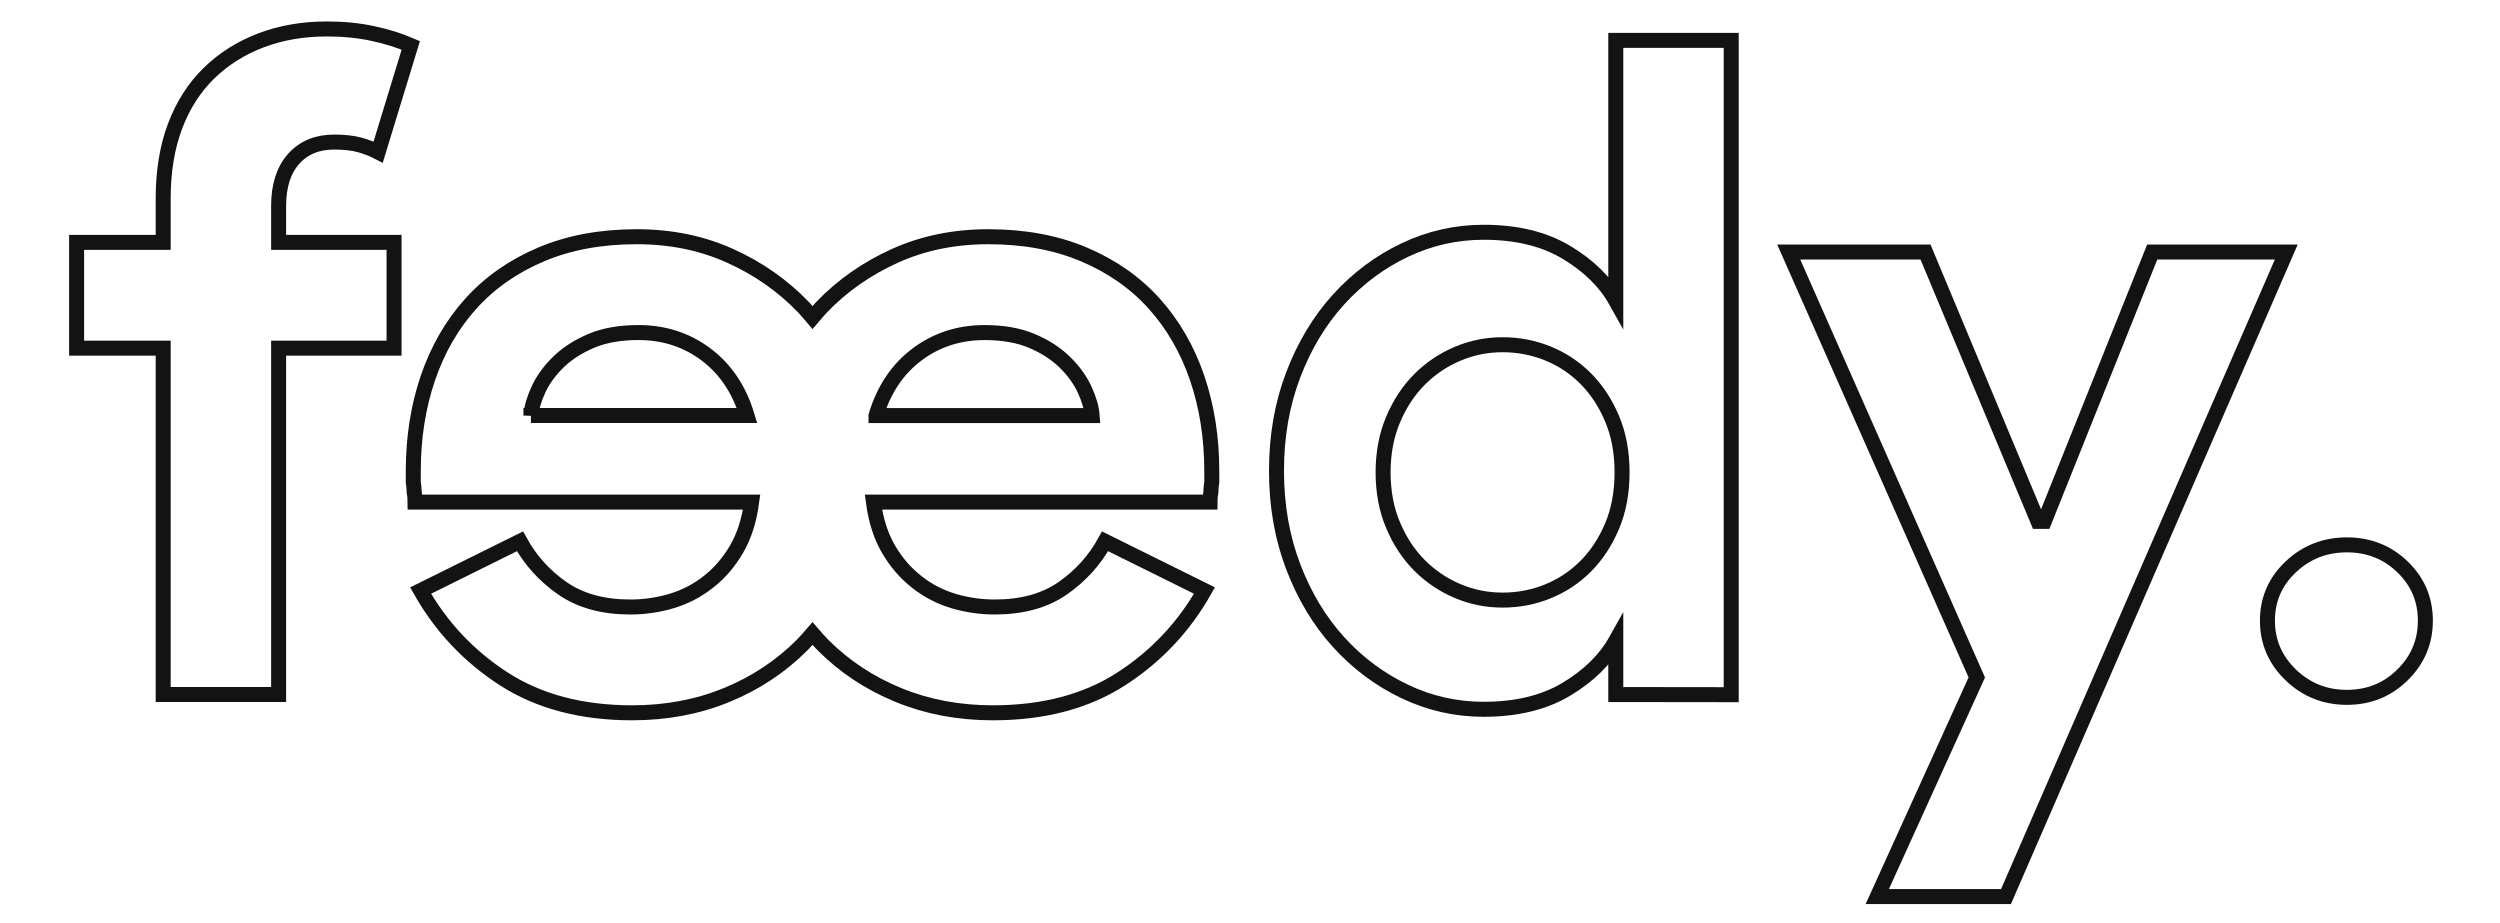 <?xml version="1.0" encoding="utf-8"?>
<!-- Generator: Adobe Illustrator 23.0.3, SVG Export Plug-In . SVG Version: 6.00 Build 0)  -->
<svg version="1.1" id="Layer_1" xmlns="http://www.w3.org/2000/svg" xmlns:xlink="http://www.w3.org/1999/xlink" x="0px" y="0px"
	 viewBox="0 0 999.93 369.35" style="enable-background:new 0 0 999.93 369.35;" xml:space="preserve">
<style type="text/css">
	.st0{fill:none;stroke:#131313;stroke-width:6;stroke-miterlimit:10;}
</style>
<g>
	<path class="st0" d="M117.43,63.57c3.99-4.5,9.4-6.75,16.21-6.75c3.99,0,7.34,0.37,10.04,1.09c2.7,0.73,5.23,1.7,7.58,2.92
		l13.04-42.68c-4.46-1.94-9.52-3.52-15.16-4.74c-5.64-1.22-11.75-1.83-18.33-1.83c-9.64,0-18.45,1.52-26.43,4.56
		c-7.99,3.04-14.93,7.42-20.8,13.13C77.72,35,73.2,42.05,70.03,50.44c-3.17,8.39-4.76,18.06-4.76,29v17.51H30.64v42.32h34.63v138.52
		h46.17V139.27h46.17V96.95h-46.17V82.36C111.44,74.33,113.44,68.07,117.43,63.57z"/>
	<path class="st0" d="M461.69,121.49c-7.54-8.39-16.91-14.96-28.09-19.7c-11.19-4.74-23.96-7.11-38.3-7.11
		c-13.62,0-26.08,2.55-37.39,7.66c-11.31,5.11-21.1,11.98-29.37,20.61c-1.25,1.31-2.38,2.71-3.55,4.08
		c-1.17-1.37-2.3-2.78-3.55-4.08c-8.27-8.63-18.06-15.5-29.37-20.61c-11.31-5.11-23.77-7.66-37.39-7.66
		c-14.35,0-27.11,2.37-38.3,7.11c-11.18,4.74-20.55,11.31-28.09,19.7c-7.54,8.39-13.25,18.3-17.15,29.73
		c-3.89,11.43-5.84,23.84-5.84,37.21c0,1.7,0,3.16,0,4.38c0.24,1.46,0.36,2.8,0.36,4.01c0.25,1.22,0.37,2.55,0.37,4.01h134.61
		c-0.97,7.29-2.98,13.56-6.02,18.79c-3.04,5.23-6.8,9.61-11.31,13.13c-4.5,3.53-9.42,6.08-14.77,7.66
		c-5.35,1.58-10.82,2.37-16.42,2.37c-10.94,0-20-2.49-27.18-7.48c-7.17-4.98-12.83-11.25-16.96-18.79l-39.76,19.7
		c8.27,14.59,19.4,26.39,33.38,35.39c13.99,8.99,31.07,13.5,51.26,13.5c13.62,0,26.21-2.37,37.76-7.11
		c11.55-4.74,21.58-11.37,30.09-19.88c1.51-1.51,2.89-3.12,4.28-4.73c1.39,1.6,2.77,3.22,4.28,4.73
		c8.51,8.52,18.54,15.14,30.09,19.88c11.55,4.74,24.13,7.11,37.76,7.11c20.18,0,37.27-4.5,51.26-13.5
		c13.98-9,25.11-20.79,33.38-35.39l-39.76-19.7c-4.14,7.54-9.79,13.8-16.96,18.79c-7.18,4.99-16.23,7.48-27.18,7.48
		c-5.6,0-11.07-0.79-16.42-2.37c-5.35-1.58-10.28-4.13-14.77-7.66c-4.5-3.52-8.27-7.9-11.31-13.13c-3.04-5.23-5.05-11.49-6.02-18.79
		h134.61c0-1.46,0.12-2.79,0.37-4.01c0-1.21,0.12-2.55,0.36-4.01c0-1.21,0-2.67,0-4.38c0-13.37-1.95-25.78-5.84-37.21
		C474.94,139.79,469.22,129.88,461.69,121.49z M212.35,166.21c0.25-3.16,1.28-6.69,3.1-10.58c1.82-3.89,4.5-7.54,8.02-10.95
		c3.53-3.4,7.91-6.2,13.13-8.39c5.23-2.19,11.49-3.28,18.79-3.28c10.21,0,19.21,2.92,26.99,8.75c7.79,5.84,13.26,13.99,16.42,24.44
		H212.35z M350.38,166.21c3.16-10.45,8.63-18.6,16.42-24.44c7.78-5.84,16.78-8.75,26.99-8.75c7.3,0,13.56,1.09,18.79,3.28
		c5.23,2.19,9.61,4.99,13.13,8.39c3.52,3.41,6.2,7.06,8.02,10.95c1.83,3.89,2.86,7.42,3.1,10.58H350.38z"/>
	<polygon class="st0" points="860.83,100.8 817.67,208.53 815.13,208.53 770.15,100.8 715.44,100.8 790.66,270.96 750.86,358.59 
		802.35,358.59 914.45,100.8 	"/>
	<path class="st0" d="M646.27,94.73v25.58c-4.23-7.55-10.81-14.01-19.74-19.37c-8.93-5.36-19.97-8.04-33.13-8.04
		c-11.05,0-21.56,2.38-31.55,7.13c-9.99,4.75-18.8,11.33-26.44,19.74c-7.64,8.41-13.69,18.46-18.15,30.15
		c-4.47,11.7-6.7,24.49-6.7,38.38c0,13.89,2.23,26.68,6.7,38.38c4.46,11.7,10.51,21.75,18.15,30.15
		c7.63,8.41,16.44,14.98,26.44,19.74c9.98,4.75,20.5,7.13,31.55,7.13c13.16,0,24.2-2.68,33.13-8.04
		c8.93-5.36,15.51-11.82,19.74-19.37l0,21.51l46.17,0.06V16.15h-46.17V94.73z M644.77,210.47c-2.68,6.33-6.2,11.67-10.58,16.05
		c-4.38,4.38-9.43,7.72-15.14,10.03c-5.72,2.32-11.74,3.47-18.06,3.47c-6.33,0-12.35-1.21-18.06-3.65
		c-5.72-2.43-10.76-5.84-15.14-10.21c-4.38-4.38-7.9-9.72-10.58-16.05c-2.68-6.32-4.01-13.37-4.01-21.16
		c0-7.78,1.33-14.83,4.01-21.16c2.67-6.32,6.2-11.67,10.58-16.05c4.38-4.38,9.42-7.78,15.14-10.21c5.71-2.43,11.73-3.65,18.06-3.65
		c6.32,0,12.34,1.16,18.06,3.47c5.71,2.31,10.76,5.65,15.14,10.03c4.38,4.38,7.9,9.73,10.58,16.05c2.67,6.33,4.01,13.5,4.01,21.52
		C648.78,196.97,647.45,204.15,644.77,210.47z"/>
	<path class="st0" d="M960.95,226.75c-6.09-5.88-13.51-8.82-22.27-8.82c-8.76,0-16.25,2.94-22.46,8.82
		c-6.21,5.88-9.31,13.04-9.31,21.5c0,8.46,3.1,15.69,9.31,21.68s13.7,8.99,22.46,8.99c8.76,0,16.19-2.99,22.27-8.99
		c6.08-5.99,9.13-13.22,9.13-21.68C970.08,239.8,967.04,232.63,960.95,226.75z"/>
</g>
</svg>
